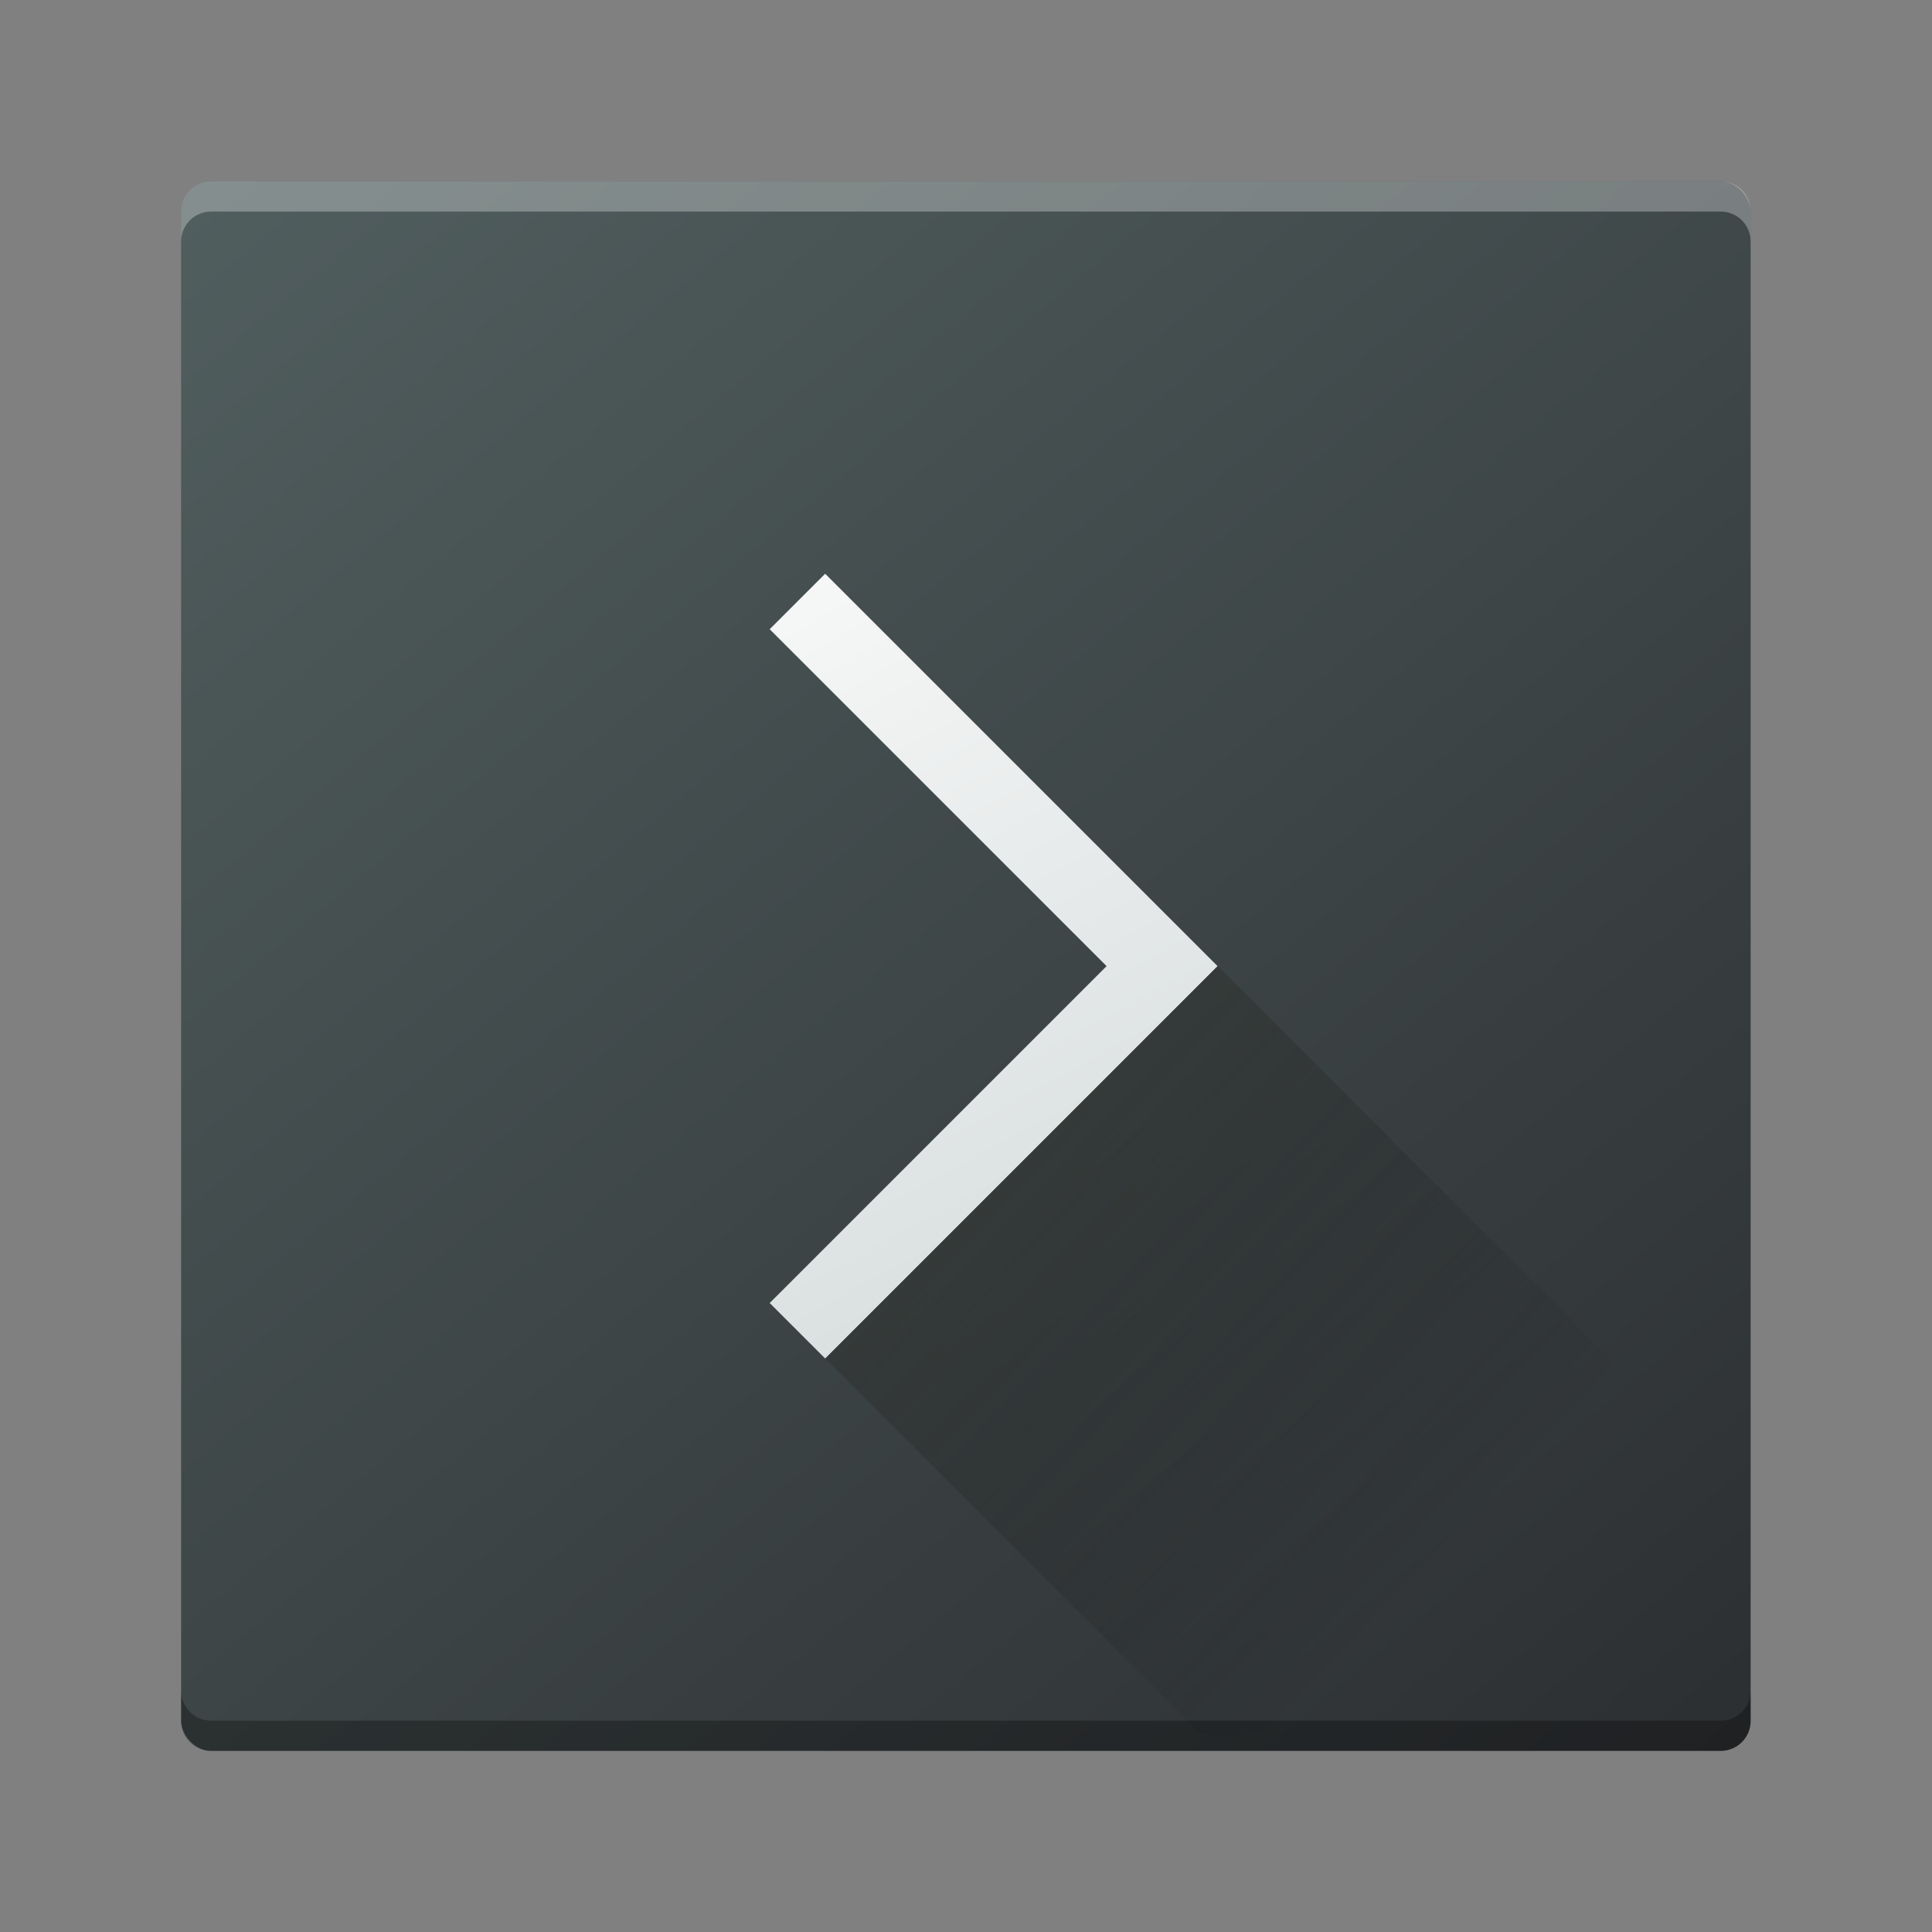 <?xml version="1.0" encoding="UTF-8" standalone="no"?>
<!-- Created with Inkscape (http://www.inkscape.org/) -->

<svg
   xmlns:dc="http://purl.org/dc/elements/1.1/"
   xmlns:cc="http://creativecommons.org/ns#"
   xmlns:rdf="http://www.w3.org/1999/02/22-rdf-syntax-ns#"
   xmlns:svg="http://www.w3.org/2000/svg"
   xmlns="http://www.w3.org/2000/svg"
   xmlns:sodipodi="http://sodipodi.sourceforge.net/DTD/sodipodi-0.dtd"
   xmlns:inkscape="http://www.inkscape.org/namespaces/inkscape"
   width="64"
   height="64"
   viewBox="0 0 64 64"
   id="svg4878"
   version="1.1"
   inkscape:version="0.91 r13725"
   sodipodi:docname="utilities-terminal.svg">
  <rect x="0" y="0" width="64" height="64" fill="#808080" stroke="none"/>
  <defs
     id="defs4880">
    <linearGradient
       id="c"
       y1="527.014"
       x1="406.501"
       y2="539.825"
       x2="419.974"
       gradientUnits="userSpaceOnUse"
       gradientTransform="translate(-386.728,506.213)">
      <stop
         stop-color="#2f2e29"
         id="stop17" />
      <stop
         offset="1"
         stop-opacity="0"
         id="stop19" />
    </linearGradient>
    <linearGradient
       gradientTransform="translate(-2.158,1006.013)"
       id="b"
       y1="34"
       y2="14"
       x2="0"
       gradientUnits="userSpaceOnUse">
      <stop
         stop-color="#536161"
         id="stop12"
         style="stop-color:#bfc9c9;stop-opacity:1" />
      <stop
         offset="1"
         stop-color="#f4f5f5"
         id="stop14"
         style="stop-color:#fafafa;stop-opacity:1" />
    </linearGradient>
    <linearGradient
       id="a"
       y1="547.634"
       y2="499.679"
       x2="388.865"
       gradientUnits="userSpaceOnUse"
       gradientTransform="translate(-386.728,506.213)"
       x1="428.816">
      <stop
         stop-color="#2a2c2f"
         id="stop7" />
      <stop
         offset="1"
         stop-color="#536161"
         id="stop9" />
    </linearGradient>
    <linearGradient
       id="c-7"
       y1="527.014"
       x1="406.501"
       y2="539.825"
       x2="419.974"
       gradientUnits="userSpaceOnUse"
       gradientTransform="matrix(1.3,0,0,1.3,-499.065,339.528)">
      <stop
         stop-color="#2f2e29"
         id="stop17-5" />
      <stop
         offset="1"
         stop-opacity="0"
         id="stop19-3" />
    </linearGradient>
    <linearGradient
       gradientTransform="matrix(1.3,0,0,1.3,0.801,989.171)"
       id="b-5"
       y1="45.539"
       y2="11.687"
       x2="17.848"
       gradientUnits="userSpaceOnUse"
       x1="36.313">
      <stop
         stop-color="#536161"
         id="stop12-6"
         style="stop-color:#bfc9c9;stop-opacity:1" />
      <stop
         offset="1"
         stop-color="#f4f5f5"
         id="stop14-2"
         style="stop-color:#fbfbfb;stop-opacity:1" />
    </linearGradient>
    <linearGradient
       id="a-9"
       y1="547.634"
       y2="499.679"
       x2="388.865"
       gradientUnits="userSpaceOnUse"
       gradientTransform="matrix(1.3,0,0,1.3,-499.065,339.528)"
       x1="428.816">
      <stop
         stop-color="#2a2c2f"
         id="stop7-1" />
      <stop
         offset="1"
         stop-color="#536161"
         id="stop9-2" />
    </linearGradient>
  </defs>
  <sodipodi:namedview
     id="base"
     pagecolor="#ffffff"
     bordercolor="#666666"
     borderopacity="1.0"
     inkscape:pageopacity="0.0"
     inkscape:pageshadow="2"
     inkscape:zoom="1"
     inkscape:cx="33.71152"
     inkscape:cy="38.934322"
     inkscape:document-units="px"
     inkscape:current-layer="layer1"
     showgrid="false"
     units="px"
     inkscape:snap-bbox="true"
     inkscape:bbox-nodes="true">
    <inkscape:grid
       type="xygrid"
       id="grid6138" />
  </sodipodi:namedview>
  <g
     inkscape:label="Livello 1"
     inkscape:groupmode="layer"
     id="layer1"
     transform="translate(0,-988.362)">
    <rect
       style="fill:url(#a-9)"
       id="rect23"
       height="51.992"
       rx="0.992"
       y="994.37"
       x="6"
       width="51.992"
       ry="0.992" />
    <path
       inkscape:connector-curvature="0"
       style="fill:url(#b-5);stroke:none;stroke-width:0.26;stroke-miterlimit:4;stroke-dasharray:none;stroke-opacity:1"
       id="path27"
       d="m 27.335,1007.368 -1.838,1.838 11.16,11.16 -11.16,11.16 1.838,1.838 12.998,-12.998 -1.838,-1.838 z" />
    <path
       d="m 27.343,1033.364 12.46,12.46 18.197,0 0,-7.799 -17.659,-17.659 z"
       id="path31"
       style="opacity:0.4;fill:url(#c-7);fill-rule:evenodd"
       inkscape:connector-curvature="0" />
    <path
       style="fill:#ffffff;color:#000000;clip-rule:nonzero;display:inline;overflow:visible;visibility:visible;opacity:0.3;isolation:auto;mix-blend-mode:normal;color-interpolation:sRGB;color-interpolation-filters:linearRGB;solid-color:#000000;solid-opacity:1;fill-opacity:1;fill-rule:nonzero;stroke-width:1;stroke-linecap:butt;stroke-linejoin:miter;stroke-miterlimit:4;stroke-dasharray:none;stroke-dashoffset:0;stroke-opacity:1;filter-blend-mode:normal;filter-gaussianBlur-deviation:0;color-rendering:auto;image-rendering:auto;shape-rendering:auto;text-rendering:auto;enable-background:accumulate"
       d="M 6.992 6.008 C 6.443 6.008 6 6.45 6 7 L 6 8 C 6 7.45 6.443 7.008 6.992 7.008 L 57 7.008 C 57.55 7.008 57.992 7.45 57.992 8 L 57.992 7 C 57.992 6.45 57.55 6.008 57 6.008 L 6.992 6.008 z "
       transform="translate(0,988.362)"
       id="rect6261" />
    <path
       id="path6284"
       d="M 6.992,1046.362 C 6.443,1046.362 6,1045.92 6,1045.37 l 0,-1 c 0,0.55 0.443,0.992 0.992,0.992 l 50.008,0 c 0.55,0 0.992,-0.443 0.992,-0.992 l 0,1 c 0,0.55 -0.443,0.992 -0.992,0.992 l -50.008,0 z"
       style="color:#000000;clip-rule:nonzero;display:inline;overflow:visible;visibility:visible;opacity:0.3;isolation:auto;mix-blend-mode:normal;color-interpolation:sRGB;color-interpolation-filters:linearRGB;solid-color:#000000;solid-opacity:1;fill:#000000;fill-opacity:1;fill-rule:nonzero;stroke-width:1;stroke-linecap:butt;stroke-linejoin:miter;stroke-miterlimit:4;stroke-dasharray:none;stroke-dashoffset:0;stroke-opacity:1;color-rendering:auto;image-rendering:auto;shape-rendering:auto;text-rendering:auto;enable-background:accumulate;filter-blend-mode:normal;filter-gaussianBlur-deviation:0"
       inkscape:connector-curvature="0" />
  </g>
</svg>
